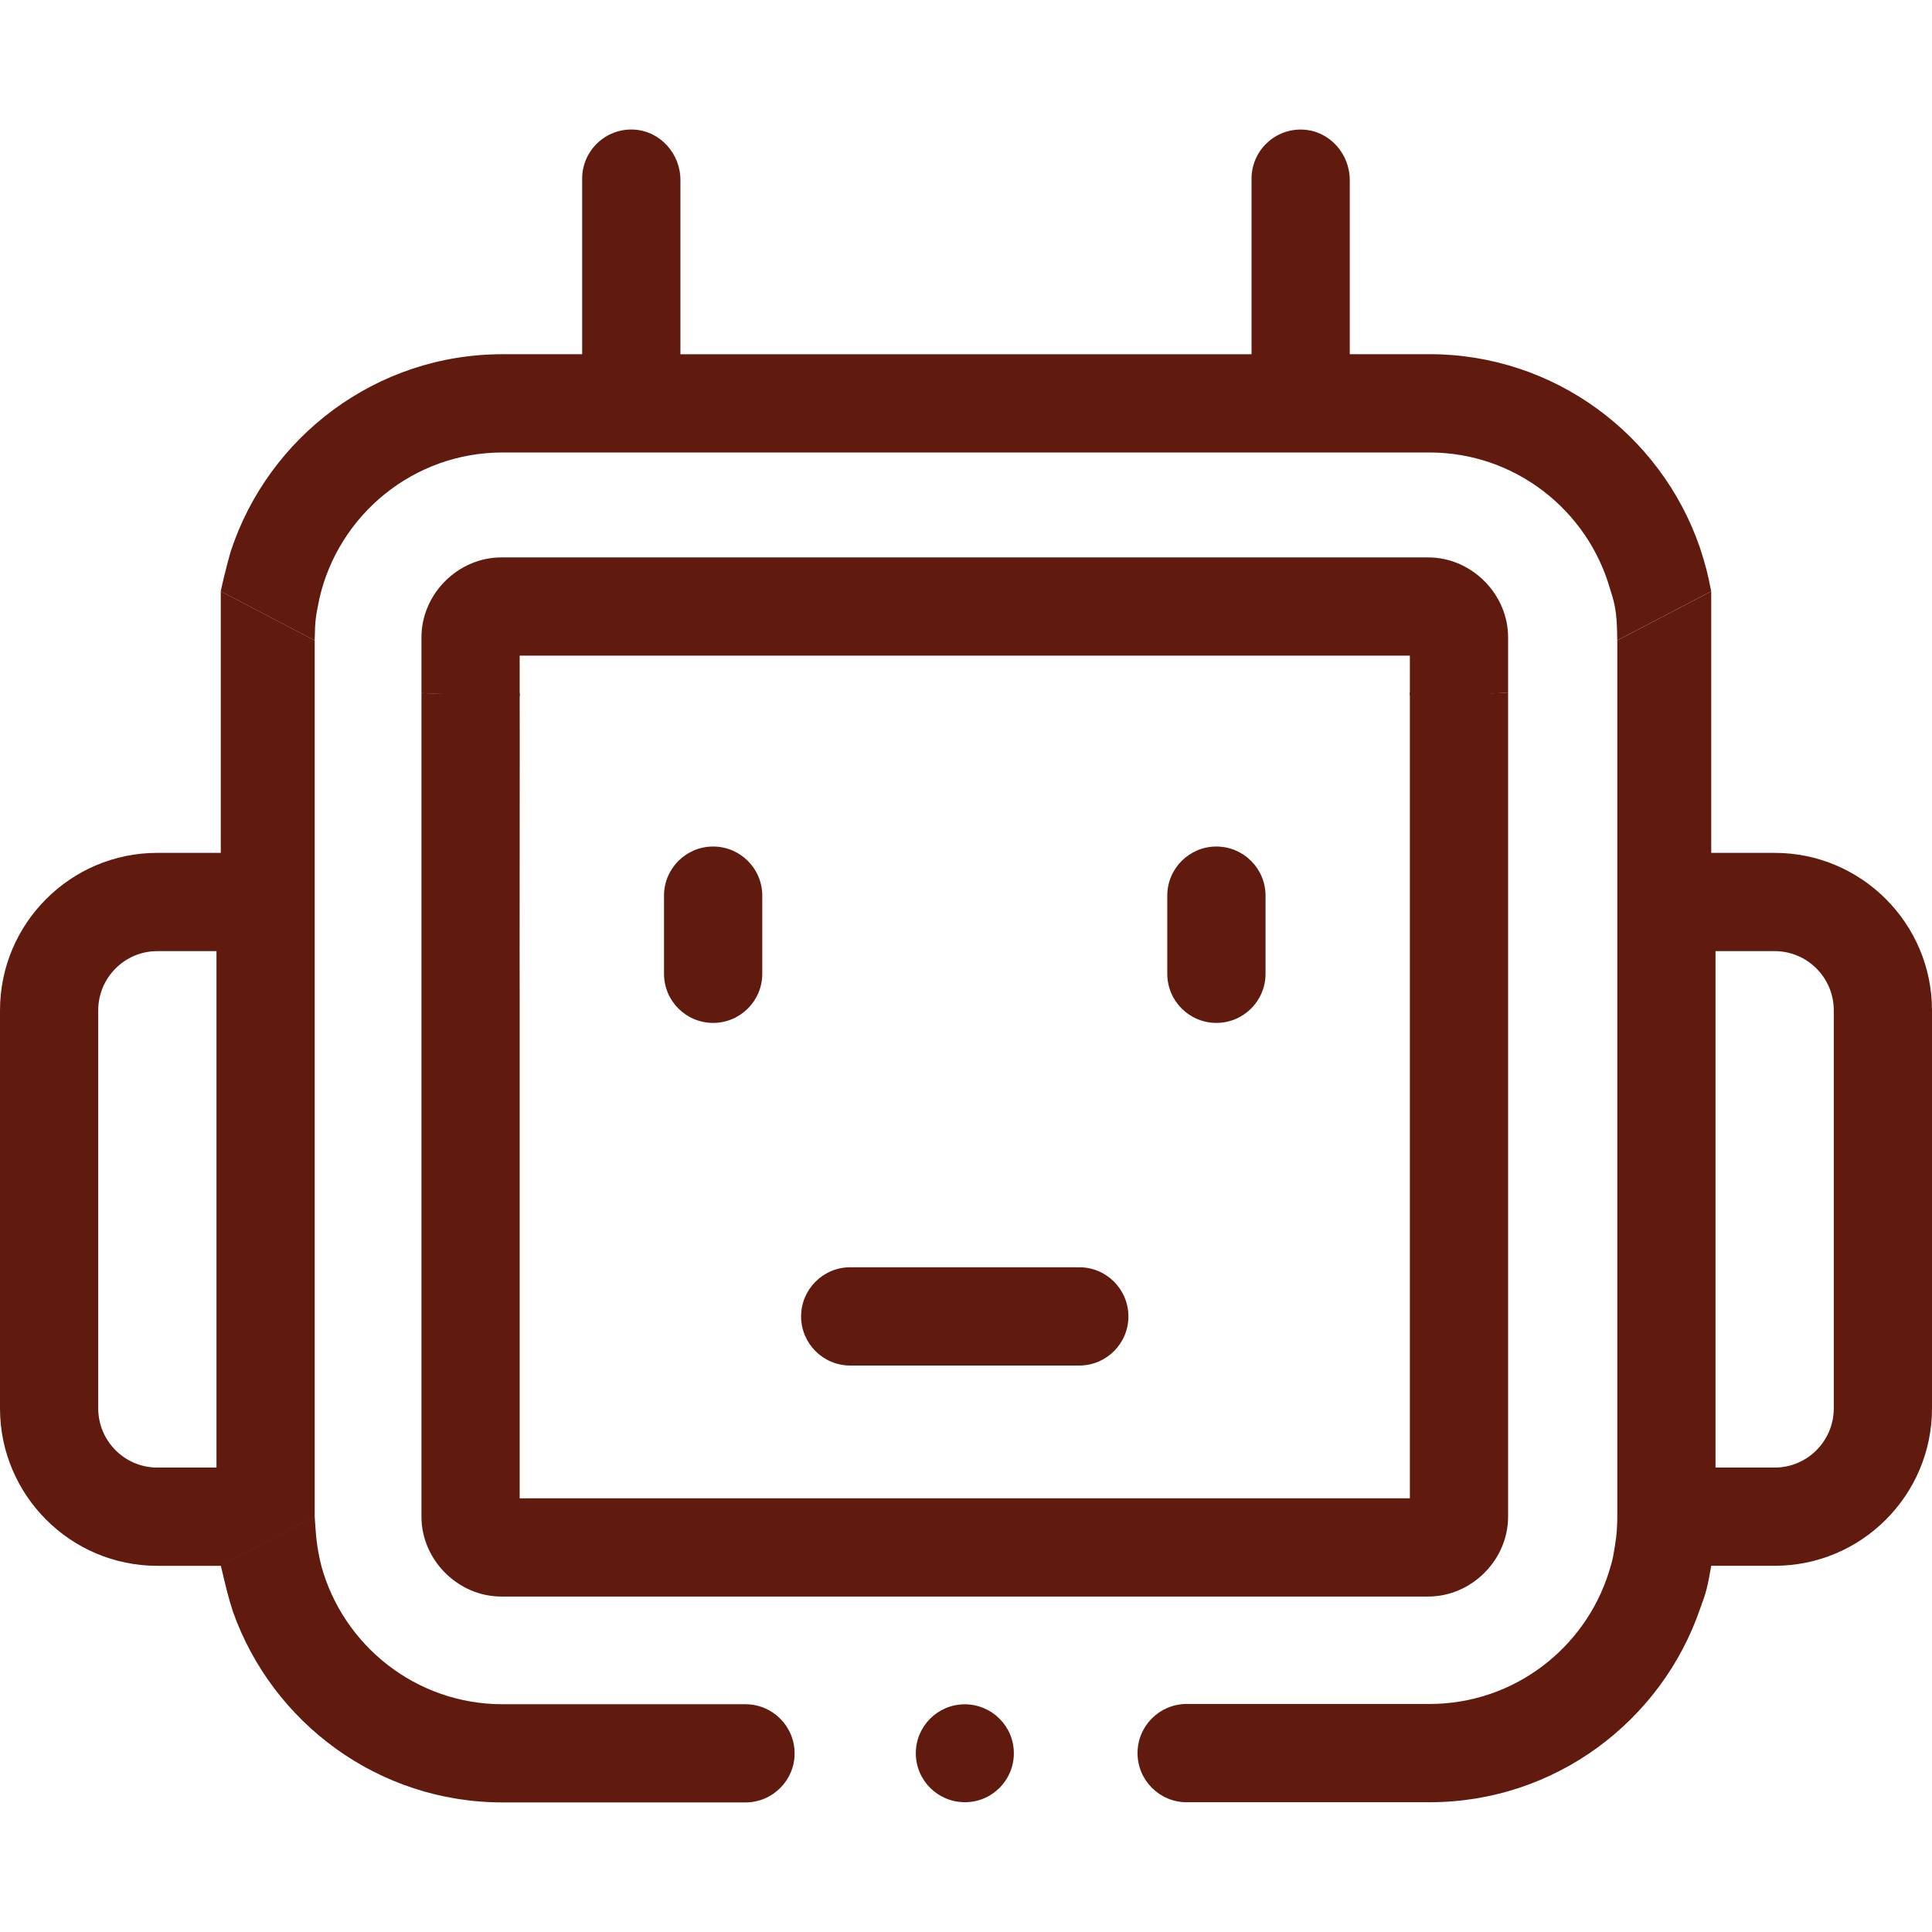 <?xml version="1.0" encoding="utf-8"?>
<!-- Generator: Adobe Illustrator 24.2.1, SVG Export Plug-In . SVG Version: 6.00 Build 0)  -->
<svg version="1.1" id="Layer_1" xmlns="http://www.w3.org/2000/svg" xmlns:xlink="http://www.w3.org/1999/xlink" x="0px" y="0px"
	 viewBox="0 0 512 512" style="enable-background:new 0 0 512 512;" xml:space="preserve">
<style type="text/css">
	.st0{fill:#611B0E;}
</style>
<g>
	<path class="st0" d="M137.72,184.53v-10.78h235.91v10.44c8.61,1.63,17.37-0.21,26.03-0.67v-14.63c0-11.47-9.69-21.17-21.17-21.17
		H132.86c-11.48,0-21.17,9.69-21.17,21.17v14.78c8.62,0.36,17.23,0.82,25.85,0.85C137.6,184.52,137.66,184.53,137.72,184.53z"/>
	<path class="st0" d="M373.63,183.52v213.55H137.72V264.66c-0.06,0,0.06-80.99,0-80.99c-8.63-0.03-17.42,0.36-26.03,0v218.26
		c0,11.48,9.69,21.17,21.17,21.17h245.63c11.48,0,21.17-9.69,21.17-21.16V183.52C390.87,183.98,382.33,184.66,373.63,183.52z"/>
	<path class="st0" d="M373.96,397.07"/>
	<path class="st0" d="M188.99,271.08c7.18,0,13.02-5.83,13.02-13.02v-20.7c0-7.18-5.83-13.02-13.02-13.02
		c-7.19,0-13.02,5.83-13.02,13.02v20.7C175.97,265.26,181.79,271.08,188.99,271.08L188.99,271.08z M188.99,271.08"/>
	<path class="st0" d="M322.36,271.08c7.19,0,13.02-5.83,13.02-13.02v-20.7c0-7.18-5.83-13.02-13.02-13.02
		c-7.19,0-13.02,5.83-13.02,13.02v20.7C309.34,265.26,315.17,271.08,322.36,271.08L322.36,271.08z M322.36,271.08"/>
	<path class="st0" d="M426.34,416.71c-6.36,20.18-25.24,34.86-47.48,34.86h-64.38c-7.19,0-13.02,5.83-13.02,13.02
		c0,7.19,5.82,13.02,13.02,13.02h64.38c33.24,0,61.51-21.52,71.71-51.36c1.67-4.47,1.93-5.65,2.96-11.48l-25.15-7.89
		C427.65,411.93,427.49,413.11,426.34,416.71z"/>
	<path class="st0" d="M197.55,451.64h-64.38c-22.94,0-42.29-15.61-48.04-36.76c-1.32-5.36-1.41-8.33-1.74-13.05L58.5,414.84
		c1.69,7.1,1.82,7.74,3.25,12.32c10.45,29.39,38.5,50.5,71.43,50.5h64.38c7.19,0,13.02-5.83,13.02-13.02
		C210.57,457.47,204.74,451.64,197.55,451.64z"/>
	<path class="st0" d="M470.32,226.02h-16.83c0,0.01,0-69.32,0-69.32l-24.89,13.02v232.21c0,1.73-0.09,3.44-0.26,5.13l25.15,7.89
		h16.83c22.99,0,41.68-18.71,41.68-41.72V267.74C512,244.74,493.3,226.02,470.32,226.02z M485.97,373.23
		c0,8.65-7.02,15.69-15.65,15.69h-15.69V252.06h15.69c8.63,0,15.65,7.04,15.65,15.69V373.23z"/>
	<path class="st0" d="M83.4,401.94V169.72l-24.89-13.02l0,69.32H41.68C18.7,226.02,0,244.74,0,267.75v105.48
		c0,23.01,18.7,41.73,41.68,41.73h16.83L83.4,401.94z M57.37,388.92H41.68c-8.63,0-15.65-7.04-15.65-15.69V267.75
		c0-8.65,7.02-15.69,15.65-15.69h15.69V388.92z"/>
	<path class="st0" d="M426.71,156.18c1.62,4.79,1.8,7.53,1.88,13.54l24.89-13.02c-0.84-4.37-1.47-6.99-3.05-11.76
		c-10.28-29.69-38.49-51.08-71.62-51.08h-21.11V47.72c0-7.01-5.38-13.04-12.38-13.37c-7.47-0.35-13.65,5.6-13.65,13v46.53H180.32
		V47.71c0-7.01-5.39-13.04-12.4-13.37c-7.47-0.35-13.64,5.61-13.64,13v46.53h-21.11c-33.53,0-62.02,21.9-71.99,52.15
		c0,0-1.41,4.74-2.68,10.68l24.89,13.02c0.11-5.67,0.27-6.18,1.28-11.2c5.09-22.09,24.9-38.61,48.5-38.61h245.63
		C401.58,119.91,420.8,135.28,426.71,156.18z"/>
	<path class="st0" d="M485.97,373.23"/>
	<path class="st0" d="M255.67,451.66c-7.16,0-12.97,5.81-12.97,12.97c0,7.16,5.81,12.97,12.97,12.97h0.07
		c7.16,0,12.94-5.81,12.94-12.97C268.69,457.47,262.84,451.66,255.67,451.66L255.67,451.66z M255.67,451.66"/>
	<path class="st0" d="M299.04,348.86c0-7.19-5.83-13.02-13.02-13.02h-60.7c-7.18,0-13.02,5.83-13.02,13.02
		c0,7.19,5.83,13.02,13.02,13.02h60.7C293.21,361.88,299.04,356.05,299.04,348.86L299.04,348.86z M299.04,348.86"/>
</g>
</svg>
